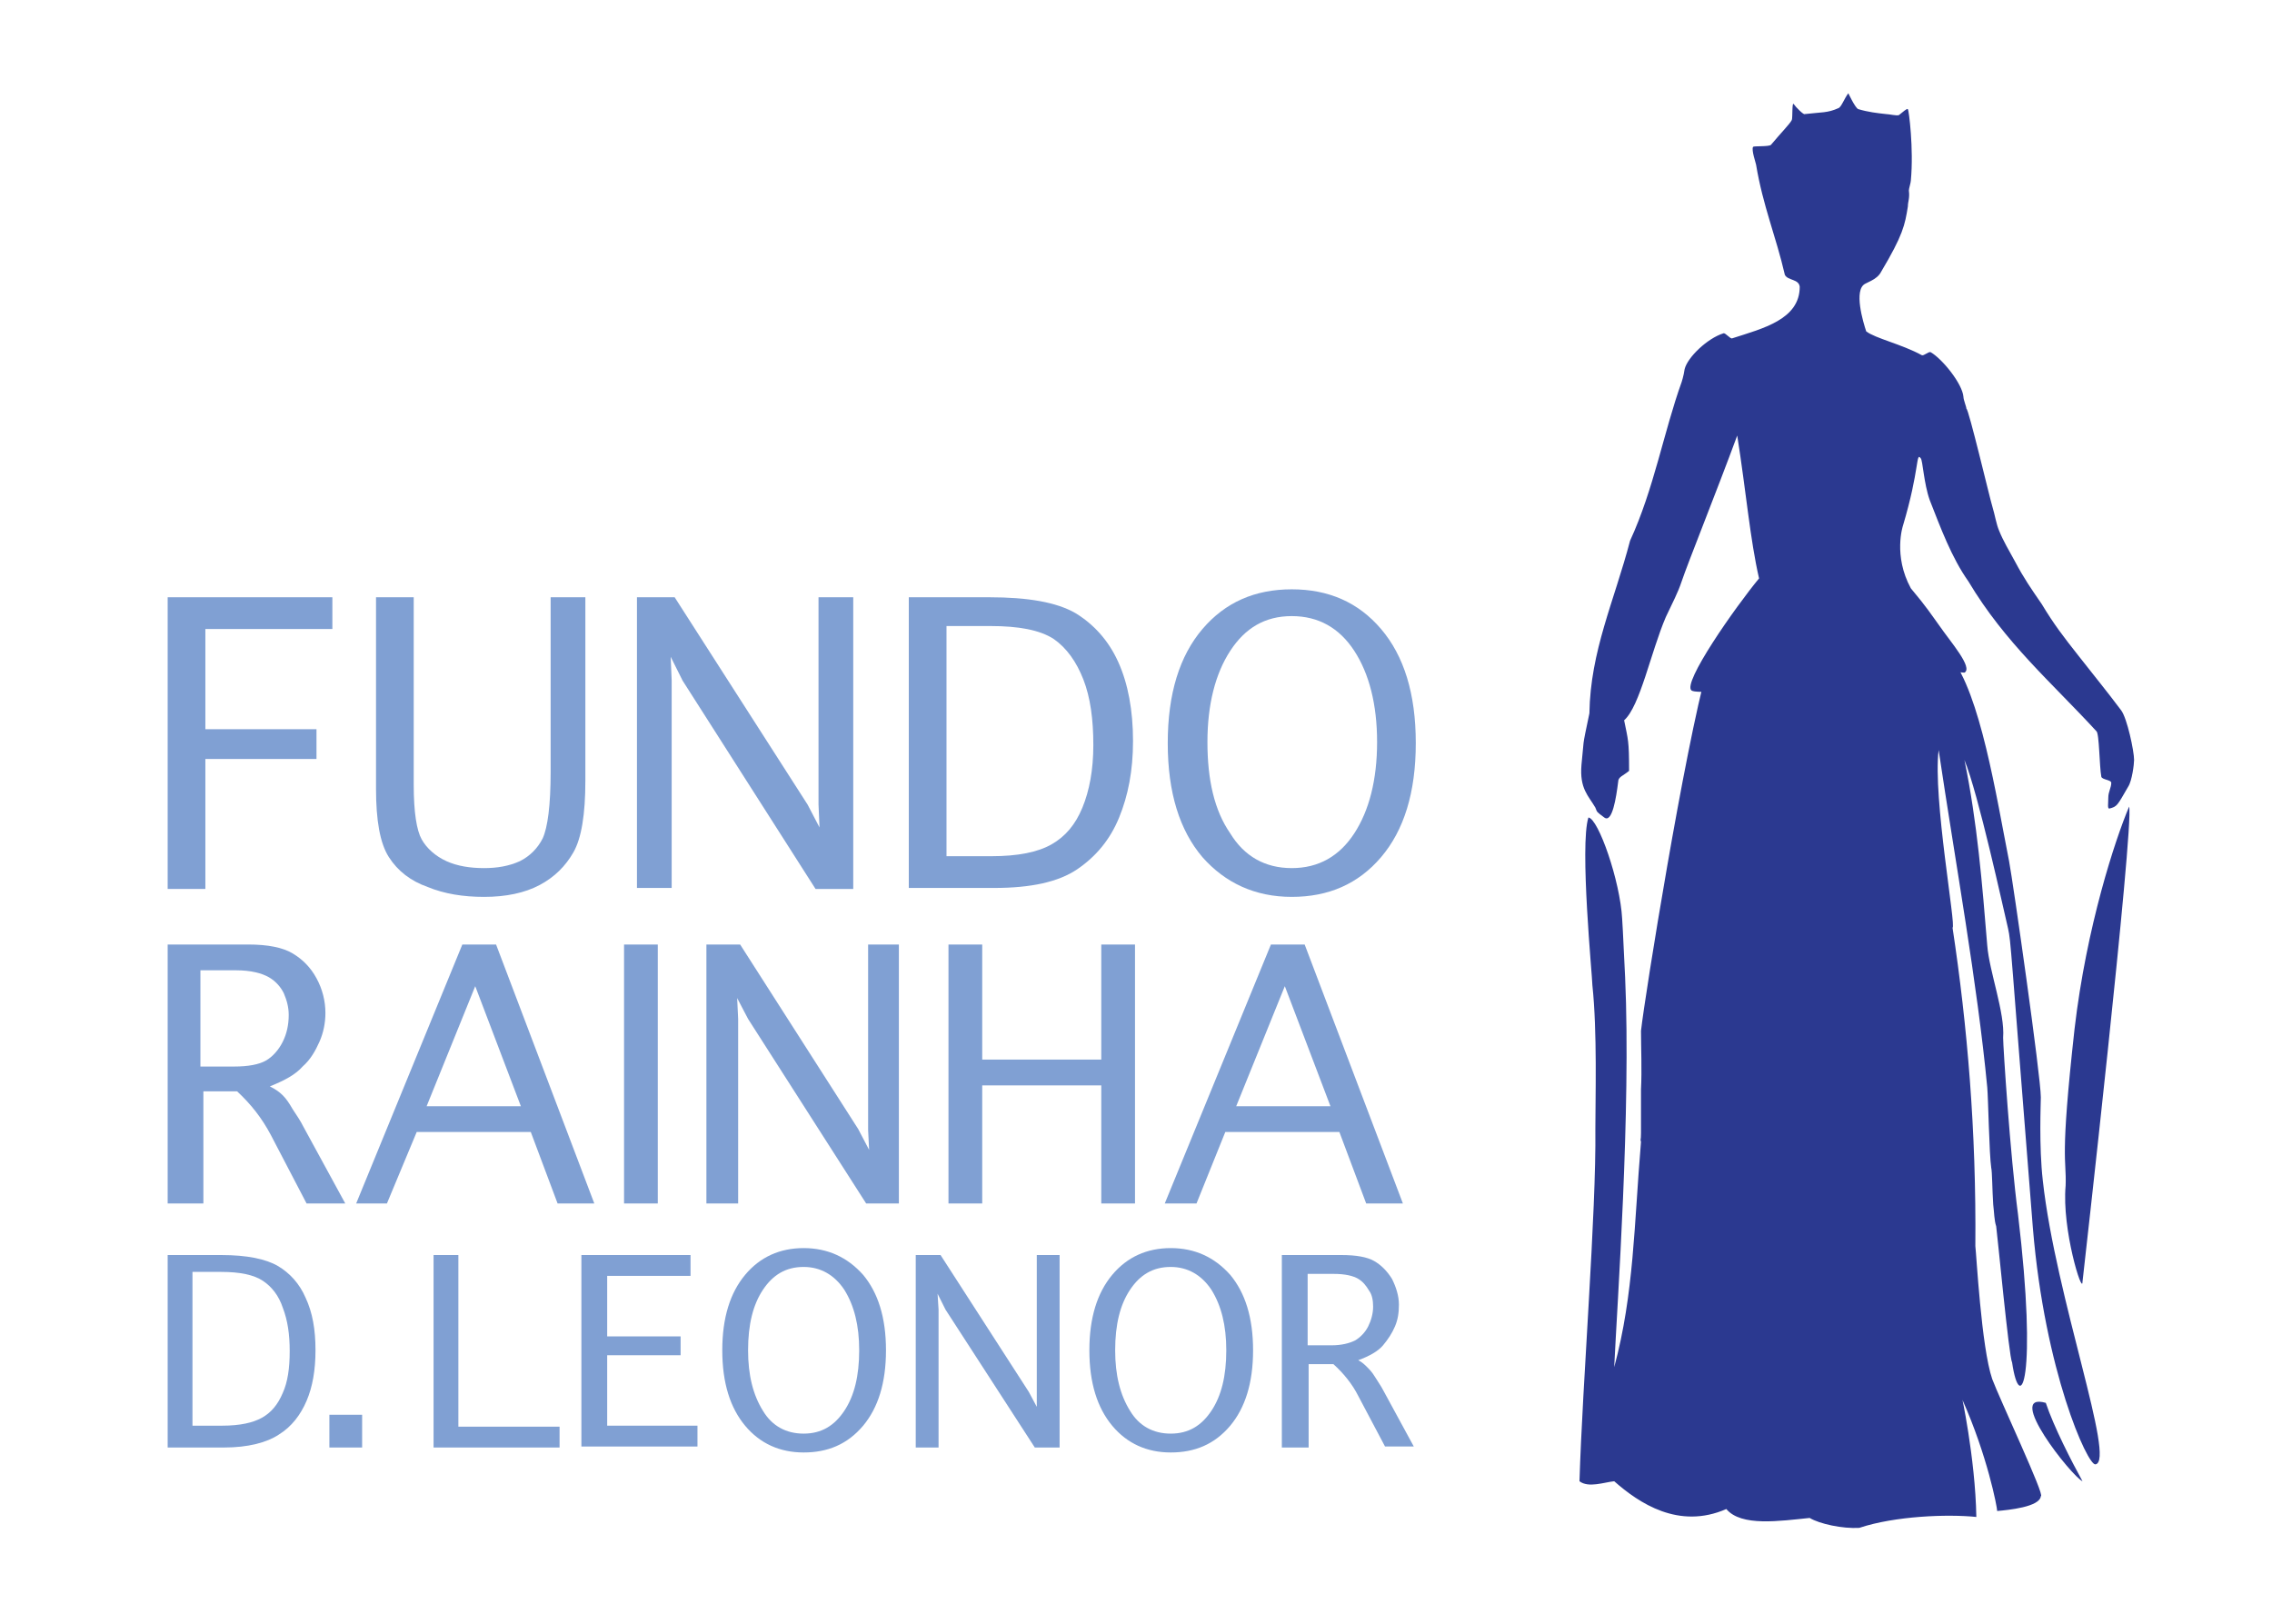<?xml version="1.0" encoding="utf-8"?>
<!-- Generator: Adobe Illustrator 27.0.0, SVG Export Plug-In . SVG Version: 6.00 Build 0)  -->
<svg version="1.1" id="Layer_1" xmlns="http://www.w3.org/2000/svg" xmlns:xlink="http://www.w3.org/1999/xlink" x="0px" y="0px"
	 viewBox="0 0 229 163.7" style="enable-background:new 0 0 229 163.7;" xml:space="preserve">
<style type="text/css">
	.st0{fill-rule:evenodd;clip-rule:evenodd;fill:#2B3990;}
	.st1{fill:#80A0D3;}
</style>
<g>
	<g>
		<g>
			<path class="st0" d="M180,26.8c-0.7-2,1.8-3.3,1.7-5.6C181.8,22.7,182.6,26.7,180,26.8z"/>
			<path class="st0" d="M170.4,81c1.1,0-0.1,2.2,0,3.1C169.8,83.1,170.4,82,170.4,81z"/>
			<path class="st0" d="M178.5,92.5c0.9,0,0.5,2.7-0.3,2.8C178.4,93.8,178.3,93.7,178.5,92.5z"/>
			<path class="st0" d="M183.5,98.5c1,0.6,0.8,1.9,0.6,3.1c-1.1-0.1,0.1-2.6-1.2-2.5C182.9,98.7,183.4,98.9,183.5,98.5z"/>
			<path class="st0" d="M183.7,102.2c0.9,0.7,0,2-0.6,2.2C182.3,103.7,183.6,102.7,183.7,102.2z"/>
			<path class="st0" d="M173.6,103.7c1,0.2,0.5,1.8,0.3,2.5C173.3,105.3,173.2,104.7,173.6,103.7z"/>
			<path class="st0" d="M183.5,106.2c0.5,0.1,0.7,0.5,0.6,1.2c-0.5,0.3-1-0.9-1.2,0C181.8,106.9,183.3,106.5,183.5,106.2z"/>
			<path class="st0" d="M182.3,109.4c0.8-0.3,0.7,0.4,1.5,0.3c0,0.5,0,1,0,1.6c-0.9-0.2-0.9,0.6-1.5,0
				C182.6,110.3,182.6,110.3,182.3,109.4z"/>
			<path class="st0" d="M173.3,112.5c0.3,0,0.2,0.4,0.3,0.6c0.5,0.1,0.6-0.2,0.6-0.6c0,1.5,0,2.6-0.3,5
				C172.9,116.6,173.4,114.2,173.3,112.5z"/>
			<path class="st0" d="M183.7,120.6c0,0.8-0.1,1.6-0.9,1.6C183.4,121.7,182.3,120.5,183.7,120.6z"/>
			<path class="st0" d="M183.5,124.3c0.8-0.1,0.9,0.4,0.9,1.2C183.6,125.6,183.4,125.1,183.5,124.3z"/>
			<path class="st0" d="M183.7,126.8c0.7,0.3,0.8,2.2-0.3,2.2C183.5,127.6,184.2,128.3,183.7,126.8z"/>
			<path class="st0" d="M192.3,20.8c-0.3,1.9-0.5,2.9-2.7,6.6c-0.2,0.4-0.6,0.7-1,0.9c-0.2,0.1-0.4,0.2-0.6,0.3
				c-1.2,0.6-0.2,3.9,0.1,4.8c0.9,0.7,3.6,1.3,5.6,2.4c0.2,0.1,0.7-0.4,0.9-0.3c1.2,0.7,3.2,3.2,3.3,4.5c0,0.3,0.3,1,0.3,1.2
				c0.2-0.1,2.4,9.2,2.6,9.8c0.3,1,0.4,1.8,0.7,2.5c0.4,1,1,2,1.6,3.1c0.9,1.7,1.6,2.7,2.7,4.3c1.2,2,2.2,3.3,3.7,5.2
				c1.8,2.3,2.8,3.5,4.3,5.5c0.6,0.8,1.3,4.1,1.3,5c0,0.4-0.2,2.1-0.6,2.7c-1.1,1.9-1.1,2-1.9,2.2c-0.2,0-0.1-0.5-0.1-1.1
				c0-0.6,0.3-1,0.3-1.5c0-0.3-0.9-0.3-1-0.6c-0.2-1-0.2-4.4-0.5-4.6c-4.5-4.9-9.2-8.9-12.9-15.1c-1.7-2.4-2.8-5.4-3.9-8.2
				c-0.6-1.7-0.7-4-0.9-4.2c-0.5-0.7-0.1,1.1-1.8,6.8c0,0-1,3,0.8,6.3c1.6,1.9,2.1,2.7,2.9,3.8c1.1,1.6,3.4,4.2,2.5,4.7
				c0,0-6.1-0.4-7.9-2.3c-4.7,3.3-18.8,4.7-19.6,4.1c-1-0.7,4.4-8.4,6.8-11.3c-0.9-3.9-1.3-8.7-2.2-14.4c-2.1,5.7-5,12.9-5.6,14.7
				c-0.4,1.2-0.9,2.1-1.6,3.6c-1.5,3.5-2.6,9-4.2,10.4c0.4,2,0.5,2,0.5,5.1c-0.6,0.5-1.1,0.6-1.1,1.1c-0.2,1.6-0.6,4.2-1.4,3.6
				c-0.8-0.6-0.7-0.5-0.9-1c-0.7-1.2-1.6-1.9-1.4-4.3c0.3-2.8,0-1.4,0.8-5.2c0.1-6.3,2.5-11.3,4.1-17.4c2.4-5.2,3.4-11,5.2-16
				c0,0,0.2-0.6,0.3-1.3c0.3-1.2,2.3-3.1,3.9-3.6c0.2-0.1,0.7,0.6,0.9,0.5c3.1-1,6.8-1.9,6.8-5.2c-0.1-0.8-1.2-0.6-1.5-1.2
				c-0.9-3.9-2.2-6.9-2.9-11.1c0-0.1-0.5-1.5-0.3-1.8c0.1-0.1,1.6,0,1.8-0.2c1-1.2,1.9-2.1,2.1-2.5c0.1-0.2,0-1.9,0.2-1.6
				c0.2,0.3,1,1.1,1.1,1c1.7-0.2,2.3-0.1,3.4-0.6c0.3-0.1,0.6-1,1-1.5c0,0,0.7,1.5,1,1.6c1,0.3,1.9,0.4,2.8,0.5
				c0.3,0,1.1,0.2,1.3,0.1c0.4-0.3,0.8-0.7,0.9-0.6c0.1,0.1,0.6,4,0.3,7.2c0,0.2-0.2,0.8-0.2,1C192.5,20,192.3,20.3,192.3,20.8z
				 M180.5,28.3"/>
			<path class="st0" d="M196.8,93.5c1.5,9.9,2.4,20.5,2.3,32.1c0.1,0.7,0.6,10.2,1.7,13.4c0.7,1.9,5.4,11.9,4.9,11.8
				c-0.1,1.1-3.3,1.4-4.4,1.5c0-0.4-1-5.6-3.5-11.2c-0.2-1,1.3,5.8,1.4,11.8c-2.9-0.3-8.2-0.1-11.8,1.1c-1.7,0.1-4-0.4-5-1
				c-3,0.3-6.9,0.9-8.4-0.9c-4.8,2.1-8.8-0.6-11.3-2.8c-1,0.1-2.6,0.7-3.5,0c0.3-9.9,1.7-27.1,1.6-35.5c0-3.1,0.2-9.8-0.3-14.5
				c0-0.8-1.3-14.1-0.4-16.9c1,0.1,3.2,6.4,3.4,10.2c0.1,1.4,0.2,4.2,0.3,5.9c0.6,13.4-0.8,32.9-1.1,39.3c2-7.4,2-14.4,2.7-22.7
				c-0.1-0.4,0,0,0-0.9c0-1.1,0-3.4,0-4.4c0.1-1.9,0-4.3,0-5.9c0.4-3.6,4.4-28.4,6.7-36.6c0.8-0.3,10.4-3.4,17.4-3
				c3.8,0.8,6.4,1.4,7.1,1.9c3,3.7,4.6,14,5.9,20.6c0.4,2.1,3.2,21.7,3.2,23.8c0,0.6-0.2,4.9,0.2,8.4c1.3,11.8,7.4,28.3,5.3,28.6
				c-0.8,0.1-5.1-9.4-6.3-23.8c-2.3-28.9-2.2-28.8-2.5-30.2c-0.5-2.1-3-13.6-4.4-17c1.3,6.3,1.8,12.6,2.3,18.7
				c0.2,2.6,1.8,6.8,1.6,9.3c0,0.9,0.7,11.7,1.5,17.8c2,16.7,0.2,20.4-0.6,14.9c-0.3-0.4-1.5-13.1-1.6-13.7
				c-0.2-0.6-0.2-1.4-0.3-2.2c-0.1-1.5-0.1-3.3-0.2-3.7c-0.2-1.3-0.3-7-0.4-8.1c-1-10.5-3.2-22.6-4.9-34
				C194.8,80.4,197.2,93.5,196.8,93.5z"/>
			<path class="st0" d="M195.9,67.5"/>
			<path class="st0" d="M173.7,67.6"/>
			<path class="st0" d="M209.9,129.2c0,0,5.2-45.9,4.7-47.9c-1.4,3.3-4.3,12.1-5.5,22.4c-1.5,13.5-0.8,13-0.9,15.8
				C207.8,123.9,209.9,130.6,209.9,129.2z"/>
		</g>
		<path class="st0" d="M206.2,141.4c0.8,2.4,2.6,5.9,3.7,7.9C208.8,148.8,202,140.2,206.2,141.4z"/>
	</g>
	<g>
		<g>
			<path class="st1" d="M16.9,89.5V60.2h16.6v3.2H20.7v10.1h11.2v3H20.7v13.1H16.9z"/>
			<path class="st1" d="M37.9,60.2h3.8v18.9c0,2.8,0.3,4.6,0.8,5.5c0.5,0.9,1.4,1.7,2.5,2.2c1.1,0.5,2.4,0.7,3.8,0.7
				c1.3,0,2.5-0.2,3.6-0.7c1-0.5,1.8-1.3,2.3-2.3c0.5-1.1,0.8-3.3,0.8-6.7V60.2H59v18.5c0,3.4-0.4,5.8-1.2,7.2
				c-0.8,1.4-1.9,2.5-3.4,3.3c-1.5,0.8-3.4,1.2-5.6,1.2c-2.1,0-4-0.3-5.7-1c-1.7-0.6-3-1.6-3.9-3c-0.9-1.4-1.3-3.7-1.3-6.9V60.2z"/>
			<path class="st1" d="M67.7,89.5h-3.5V60.2H68l13.4,20.9l1.2,2.3l-0.1-2.3V60.2H86v29.4h-3.8l-13.4-21l-1.2-2.4l0.1,2.4V89.5z"/>
			<path class="st1" d="M91.6,89.5V60.2h8.1c3.9,0,6.8,0.5,8.7,1.6c1.8,1.1,3.3,2.7,4.3,4.9c1,2.2,1.5,4.9,1.5,8
				c0,3-0.5,5.5-1.4,7.7c-0.9,2.2-2.3,3.9-4.2,5.2c-1.9,1.3-4.7,1.9-8.4,1.9H91.6z M95.4,86.3h4.5c2.7,0,4.7-0.4,6.1-1.2
				c1.4-0.8,2.4-2,3.1-3.7c0.7-1.7,1.1-3.8,1.1-6.3c0-2.6-0.3-4.8-1-6.6c-0.7-1.8-1.7-3.2-3-4.1c-1.4-0.9-3.5-1.3-6.4-1.3h-4.4V86.3
				z"/>
			<path class="st1" d="M130.2,90.4c-3.7,0-6.7-1.4-9-4c-2.3-2.7-3.5-6.5-3.5-11.5c0-5,1.2-8.8,3.5-11.5c2.3-2.7,5.3-4,9-4
				c3.7,0,6.7,1.3,9,4c2.3,2.7,3.5,6.5,3.5,11.5c0,5-1.2,8.8-3.5,11.5C136.9,89.1,133.9,90.4,130.2,90.4z M130.2,87.5
				c2.7,0,4.8-1.2,6.3-3.5c1.5-2.3,2.3-5.4,2.3-9.2c0-3.8-0.8-6.9-2.3-9.2c-1.5-2.3-3.6-3.5-6.3-3.5c-2.7,0-4.7,1.2-6.2,3.5
				c-1.5,2.3-2.3,5.4-2.3,9.2c0,3.8,0.7,6.9,2.3,9.2C125.4,86.3,127.5,87.5,130.2,87.5z"/>
		</g>
		<g>
			<path class="st1" d="M20.3,121.3h-3.4V95.2H25c2,0,3.5,0.3,4.5,0.9c1,0.6,1.8,1.4,2.4,2.5c0.6,1.1,0.9,2.3,0.9,3.5
				c0,1-0.2,2-0.6,2.9c-0.4,0.9-0.9,1.8-1.7,2.5c-0.7,0.8-1.8,1.4-3.3,2c0.6,0.3,1,0.6,1.3,0.9c0.3,0.3,0.6,0.7,1,1.4
				c0.4,0.6,0.8,1.2,1.1,1.8l4.2,7.7h-3.9l-3.6-6.9c-0.9-1.7-2-3.1-3.4-4.4h-3.4V121.3z M20.3,107.5h3.3c1.4,0,2.5-0.2,3.2-0.6
				c0.7-0.4,1.3-1.1,1.7-1.9c0.4-0.8,0.6-1.7,0.6-2.7c0-0.8-0.2-1.5-0.5-2.2c-0.3-0.6-0.8-1.2-1.5-1.6c-0.7-0.4-1.8-0.7-3.3-0.7
				h-3.6V107.5z"/>
			<path class="st1" d="M39,121.3h-3.1l10.7-26.1H50l9.9,26.1h-3.7l-2.7-7.2H42L39,121.3z M43,111.5h9.5l-4.6-12.1L43,111.5z"/>
			<path class="st1" d="M66.3,121.3h-3.4V95.2h3.4V121.3z"/>
			<path class="st1" d="M74.3,121.3h-3.1V95.2h3.4l11.9,18.6l1.1,2.1l-0.1-2V95.2h3.1v26.1h-3.3l-11.9-18.6l-1.1-2.1l0.1,2.1V121.3z
				"/>
			<path class="st1" d="M99,121.3h-3.4V95.2H99v11.6h12V95.2h3.4v26.1H111v-11.9H99V121.3z"/>
			<path class="st1" d="M120.6,121.3h-3.2l10.7-26.1h3.4l9.9,26.1h-3.7l-2.7-7.2h-11.5L120.6,121.3z M124.6,111.5h9.5l-4.6-12.1
				L124.6,111.5z"/>
		</g>
		<g>
			<path class="st1" d="M16.9,145.9v-19.4h5.4c2.6,0,4.5,0.4,5.7,1.1c1.2,0.7,2.2,1.8,2.8,3.2c0.7,1.5,1,3.2,1,5.3
				c0,2-0.3,3.7-0.9,5.1c-0.6,1.4-1.5,2.6-2.8,3.4c-1.2,0.8-3.1,1.3-5.5,1.3H16.9z M19.4,143.7h3c1.8,0,3.1-0.3,4-0.8
				c0.9-0.5,1.6-1.3,2.1-2.5c0.5-1.1,0.7-2.5,0.7-4.2c0-1.7-0.2-3.1-0.7-4.4c-0.4-1.2-1.1-2.1-2-2.7c-0.9-0.6-2.3-0.9-4.2-0.9h-2.9
				V143.7z"/>
			<path class="st1" d="M36.5,145.9h-3.3v-3.3h3.3V145.9z"/>
			<path class="st1" d="M43.7,145.9v-19.4h2.5v17.3h10.2v2.1H43.7z"/>
			<path class="st1" d="M58.6,145.9v-19.4h11v2.1h-8.4v6.1h7.4v1.9h-7.4v7.1h9.1v2.1H58.6z"/>
			<path class="st1" d="M81,146.4c-2.4,0-4.4-0.9-5.9-2.7c-1.5-1.8-2.3-4.3-2.3-7.6c0-3.3,0.8-5.8,2.3-7.6c1.5-1.8,3.5-2.7,5.9-2.7
				c2.4,0,4.4,0.9,6,2.7c1.5,1.8,2.3,4.3,2.3,7.6c0,3.3-0.8,5.8-2.3,7.6C85.4,145.6,83.4,146.4,81,146.4z M81,144.5
				c1.8,0,3.1-0.8,4.1-2.3c1-1.5,1.5-3.5,1.5-6.1c0-2.5-0.5-4.5-1.5-6.1c-1-1.5-2.4-2.3-4.1-2.3c-1.8,0-3.1,0.8-4.1,2.3
				c-1,1.5-1.5,3.5-1.5,6.1c0,2.5,0.5,4.5,1.5,6.1C77.8,143.7,79.2,144.5,81,144.5z"/>
			<path class="st1" d="M94.6,145.9h-2.3v-19.4h2.5l8.9,13.8l0.8,1.5l0-1.5v-13.8h2.3v19.4h-2.5L95.3,132l-0.8-1.6l0.1,1.6V145.9z"
				/>
			<path class="st1" d="M118,146.4c-2.4,0-4.4-0.9-5.9-2.7c-1.5-1.8-2.3-4.3-2.3-7.6c0-3.3,0.8-5.8,2.3-7.6c1.5-1.8,3.5-2.7,5.9-2.7
				c2.4,0,4.4,0.9,6,2.7c1.5,1.8,2.3,4.3,2.3,7.6c0,3.3-0.8,5.8-2.3,7.6C122.4,145.6,120.4,146.4,118,146.4z M118,144.5
				c1.8,0,3.1-0.8,4.1-2.3c1-1.5,1.5-3.5,1.5-6.1c0-2.5-0.5-4.5-1.5-6.1c-1-1.5-2.4-2.3-4.1-2.3c-1.8,0-3.1,0.8-4.1,2.3
				c-1,1.5-1.5,3.5-1.5,6.1c0,2.5,0.5,4.5,1.5,6.1C114.8,143.7,116.2,144.5,118,144.5z"/>
			<path class="st1" d="M131.7,145.9h-2.5v-19.4h6c1.5,0,2.6,0.2,3.3,0.6c0.7,0.4,1.3,1,1.8,1.8c0.4,0.8,0.7,1.7,0.7,2.6
				c0,0.8-0.1,1.5-0.4,2.2c-0.3,0.7-0.7,1.3-1.2,1.9c-0.5,0.6-1.4,1.1-2.5,1.5c0.4,0.2,0.7,0.5,0.9,0.7c0.2,0.2,0.5,0.5,0.8,1
				c0.3,0.5,0.6,0.9,0.8,1.3l3.1,5.7h-2.9l-2.7-5.1c-0.6-1.2-1.5-2.3-2.5-3.2h-2.5V145.9z M131.7,135.6h2.5c1,0,1.8-0.2,2.4-0.5
				c0.5-0.3,1-0.8,1.3-1.4c0.3-0.6,0.5-1.3,0.5-2c0-0.6-0.1-1.2-0.4-1.6c-0.3-0.5-0.6-0.9-1.1-1.2c-0.5-0.3-1.3-0.5-2.5-0.5h-2.6
				V135.6z"/>
		</g>
	</g>
</g>
</svg>
